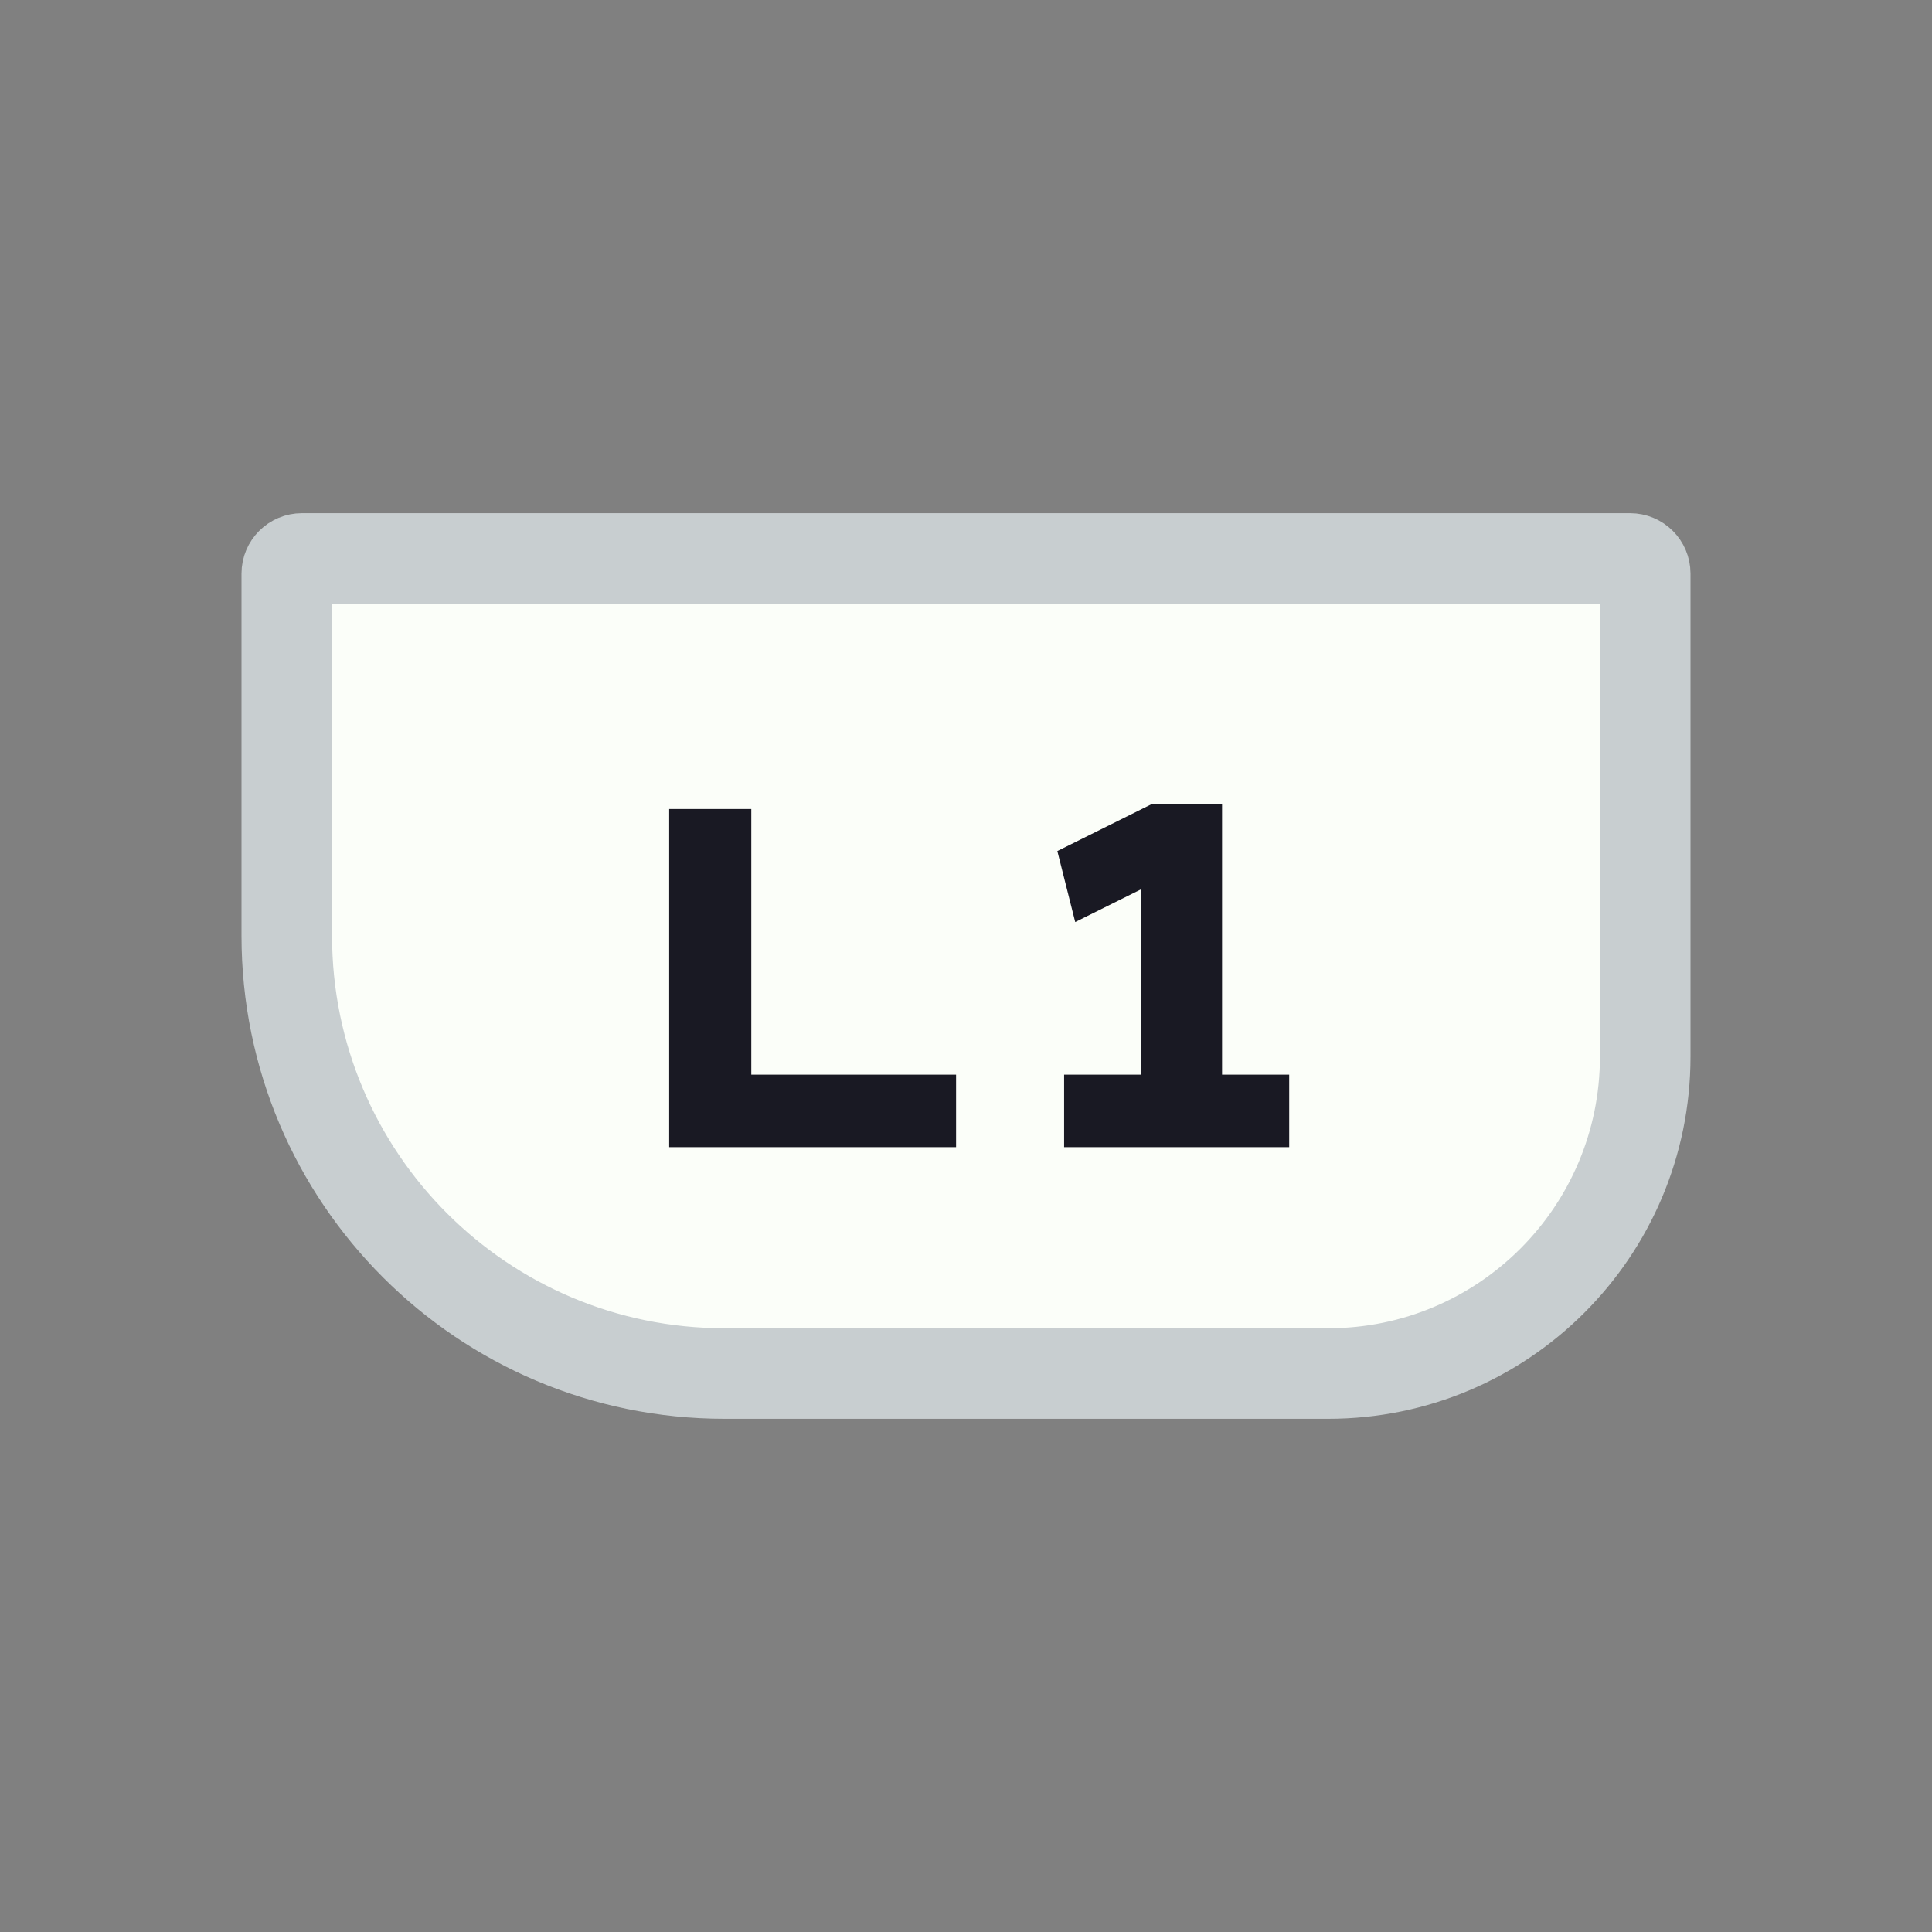 <svg width="128" height="128" viewBox="0 0 128 128" fill="none" xmlns="http://www.w3.org/2000/svg">
<rect x="0" y="0" width="128" height="128" fill="#808080" stroke="none"/>
<path d="M109 38V70C109 81.598 99.598 91 88 91H48C31.984 91 19 78.016 19 62V38C19 37.448 19.448 37 20 37H108C108.552 37 109 37.448 109 38Z" fill="#FBFEF9" stroke="#C8CED0" stroke-width="6"/>
<path d="M44.335 76V53.6H49.775V71.2H63.343V76H44.335ZM75.62 74.432V56.256L76.9 58.272L71.236 61.088L70.052 56.384L76.292 53.28H80.964V74.432H75.62ZM70.5 76V71.2H85.412V76H70.5Z" fill="#191923"/>
</svg>
